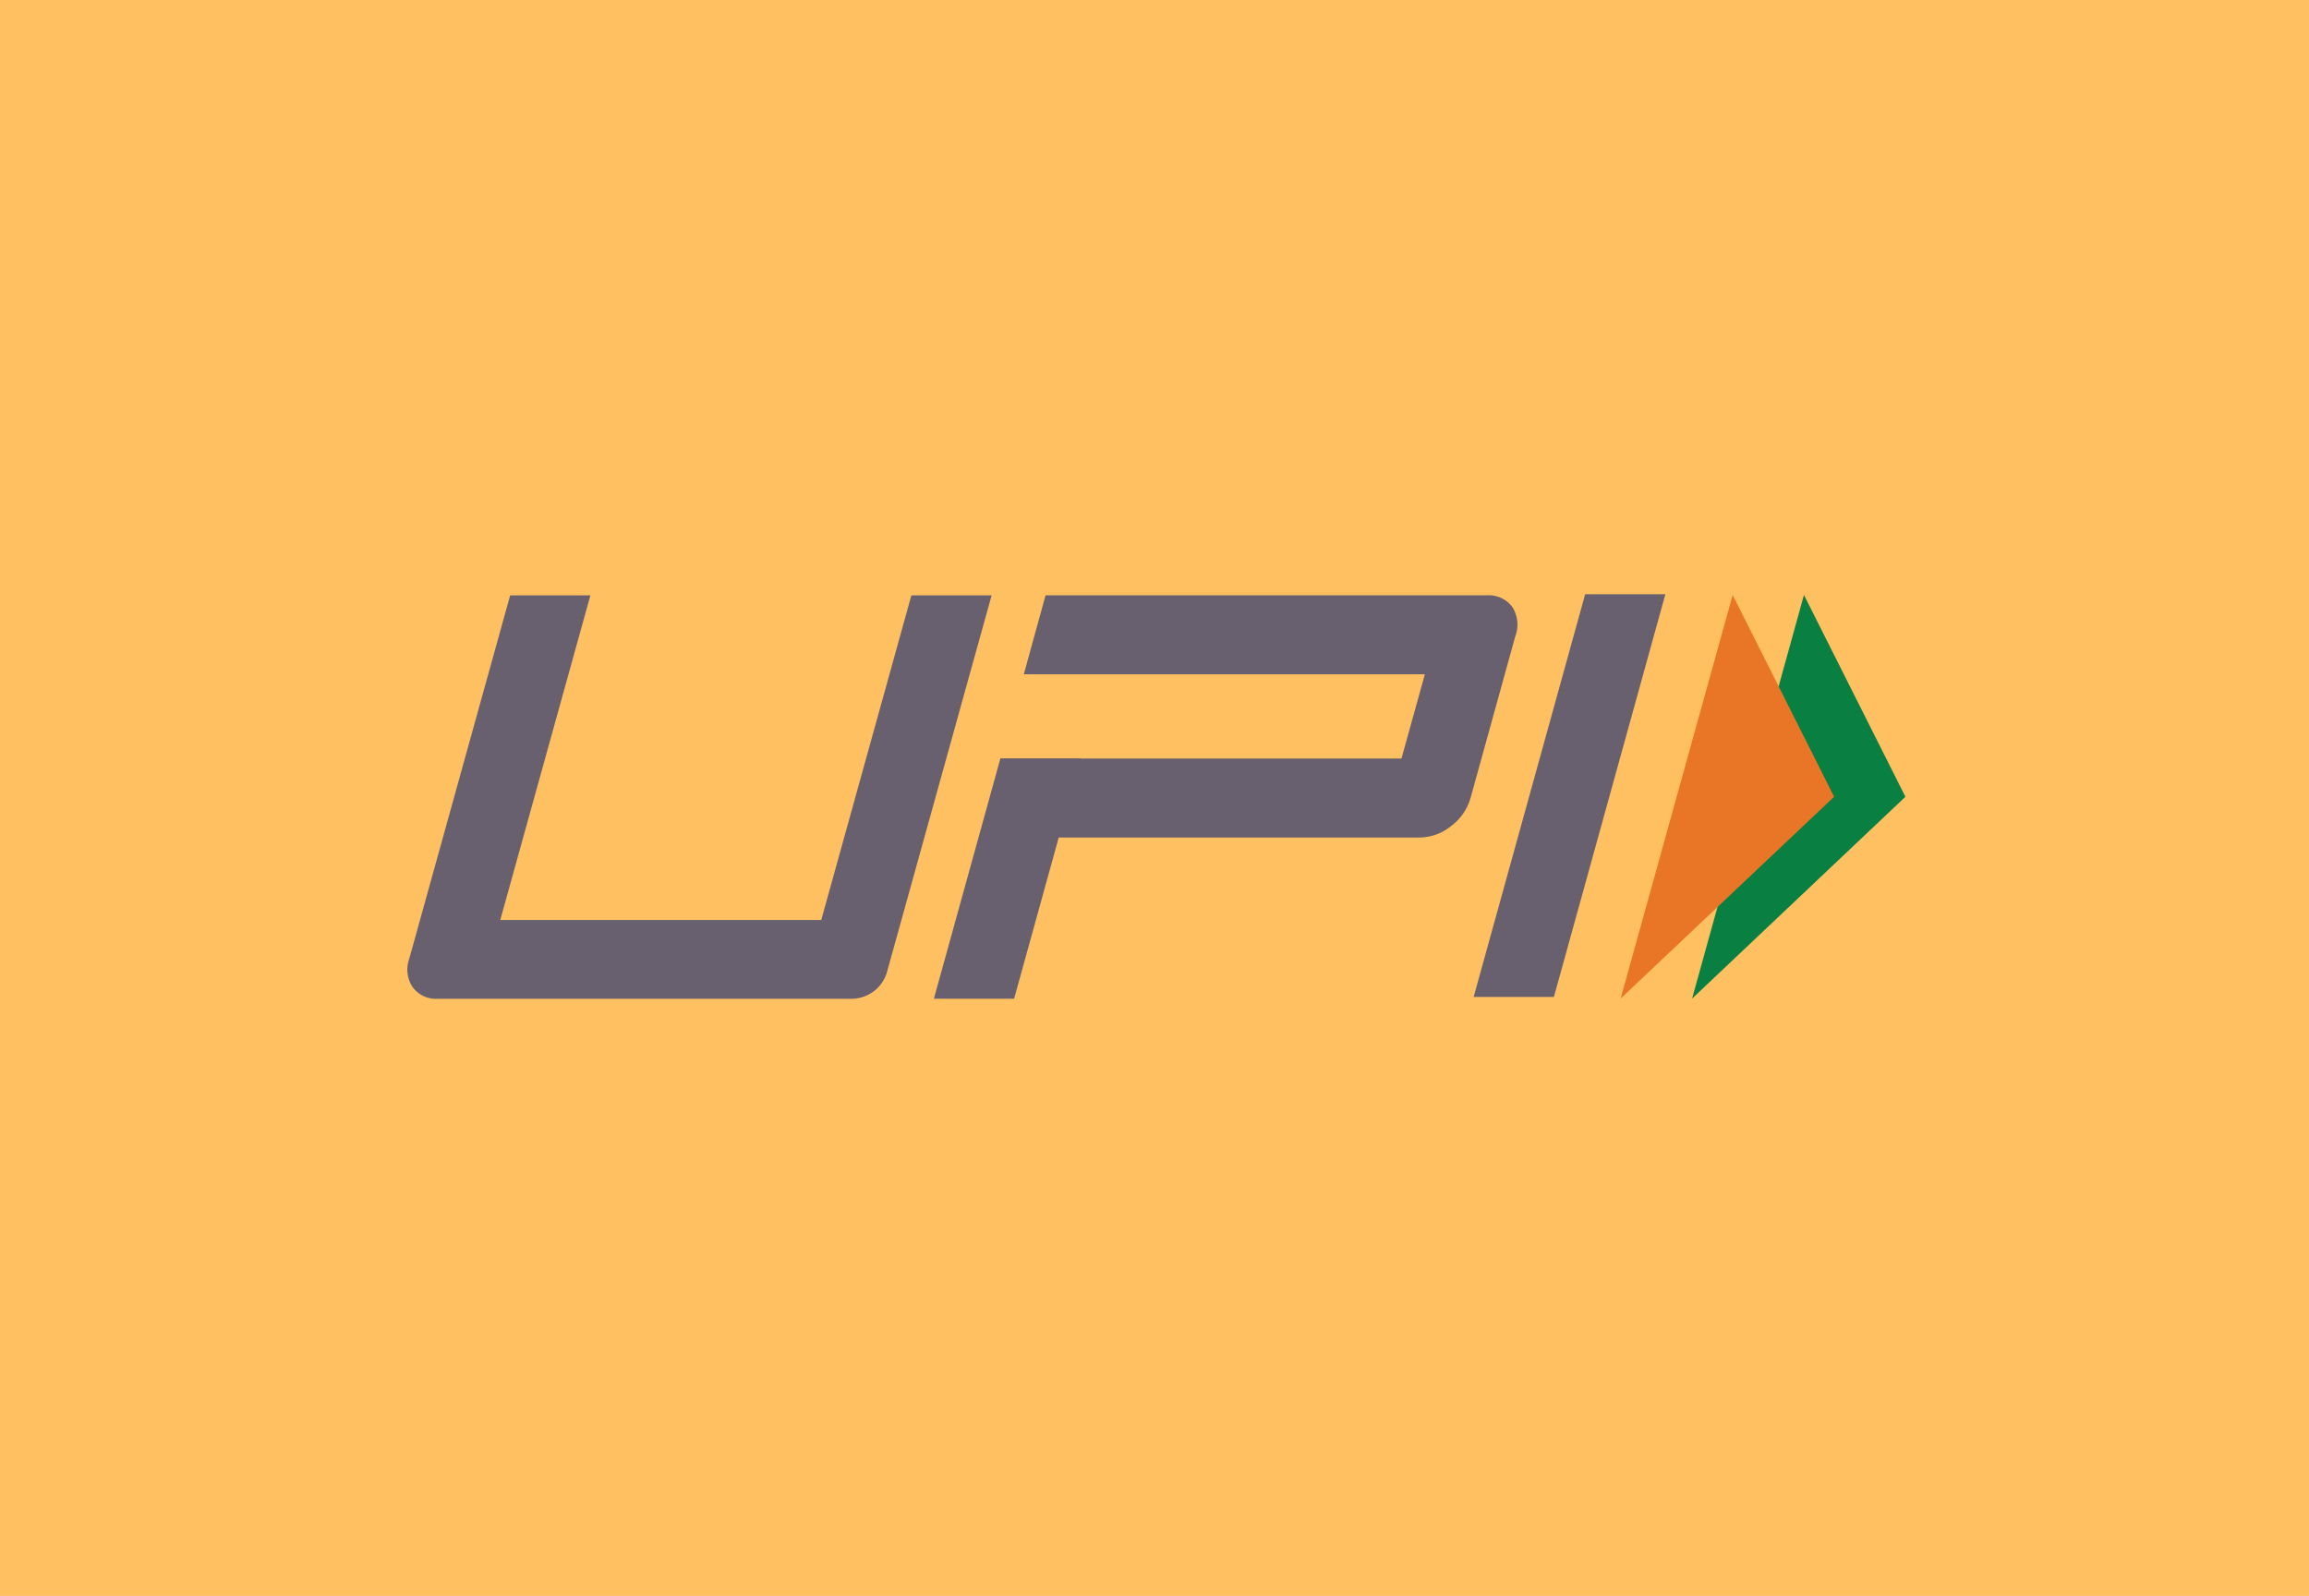 <svg xmlns="http://www.w3.org/2000/svg" width="272" height="188" viewBox="0 0 272 188">
  <defs>
    <style>
      .cls-1 {
        fill: #ffc061;
      }

      .cls-2 {
        fill: #68606f;
      }

      .cls-3 {
        fill: #098041;
      }

      .cls-4 {
        fill: #e97626;
      }
    </style>
  </defs>
  <g id="Group_952" data-name="Group 952" transform="translate(-1178 -1123)">
    <rect id="Rectangle_45" data-name="Rectangle 45" class="cls-1" width="272" height="188" transform="translate(1178 1123)"/>
    <g id="upi_1_" data-name="upi(1)" transform="translate(1129.877 1107.7)">
      <path id="Path_8766" data-name="Path 8766" class="cls-2" d="M248.569,132.737h-9.453L252.251,85.3H261.7Zm-4.909-45.951a3.476,3.476,0,0,0-3.036-1.357H188.686l-2.562,9.3h47.243l-2.756,9.927H192.82v-.022h-9.453l-7.838,28.316h9.453l5.254-18.992h42.484a5.989,5.989,0,0,0,3.747-1.357,6.308,6.308,0,0,0,2.3-3.359l5.254-18.992A3.853,3.853,0,0,0,243.659,86.786Zm-73.643,42.98a4.354,4.354,0,0,1-4.177,3.187H117.11a3.406,3.406,0,0,1-2.972-1.357,3.729,3.729,0,0,1-.409-3.359l11.886-42.807h9.453l-10.616,38.242h37.812l10.616-38.242h9.453Z" transform="translate(-17.396)"/>
      <path id="Path_8767" data-name="Path 8767" class="cls-3" d="M829.478,85.7l11.951,23.772L816.3,133.245Z" transform="translate(-568.848 -0.314)"/>
      <path id="Path_8768" data-name="Path 8768" class="cls-4" d="M790.4,85.7l11.951,23.772L777.2,133.245Z" transform="translate(-538.168 -0.314)"/>
    </g>
  </g>
</svg>
